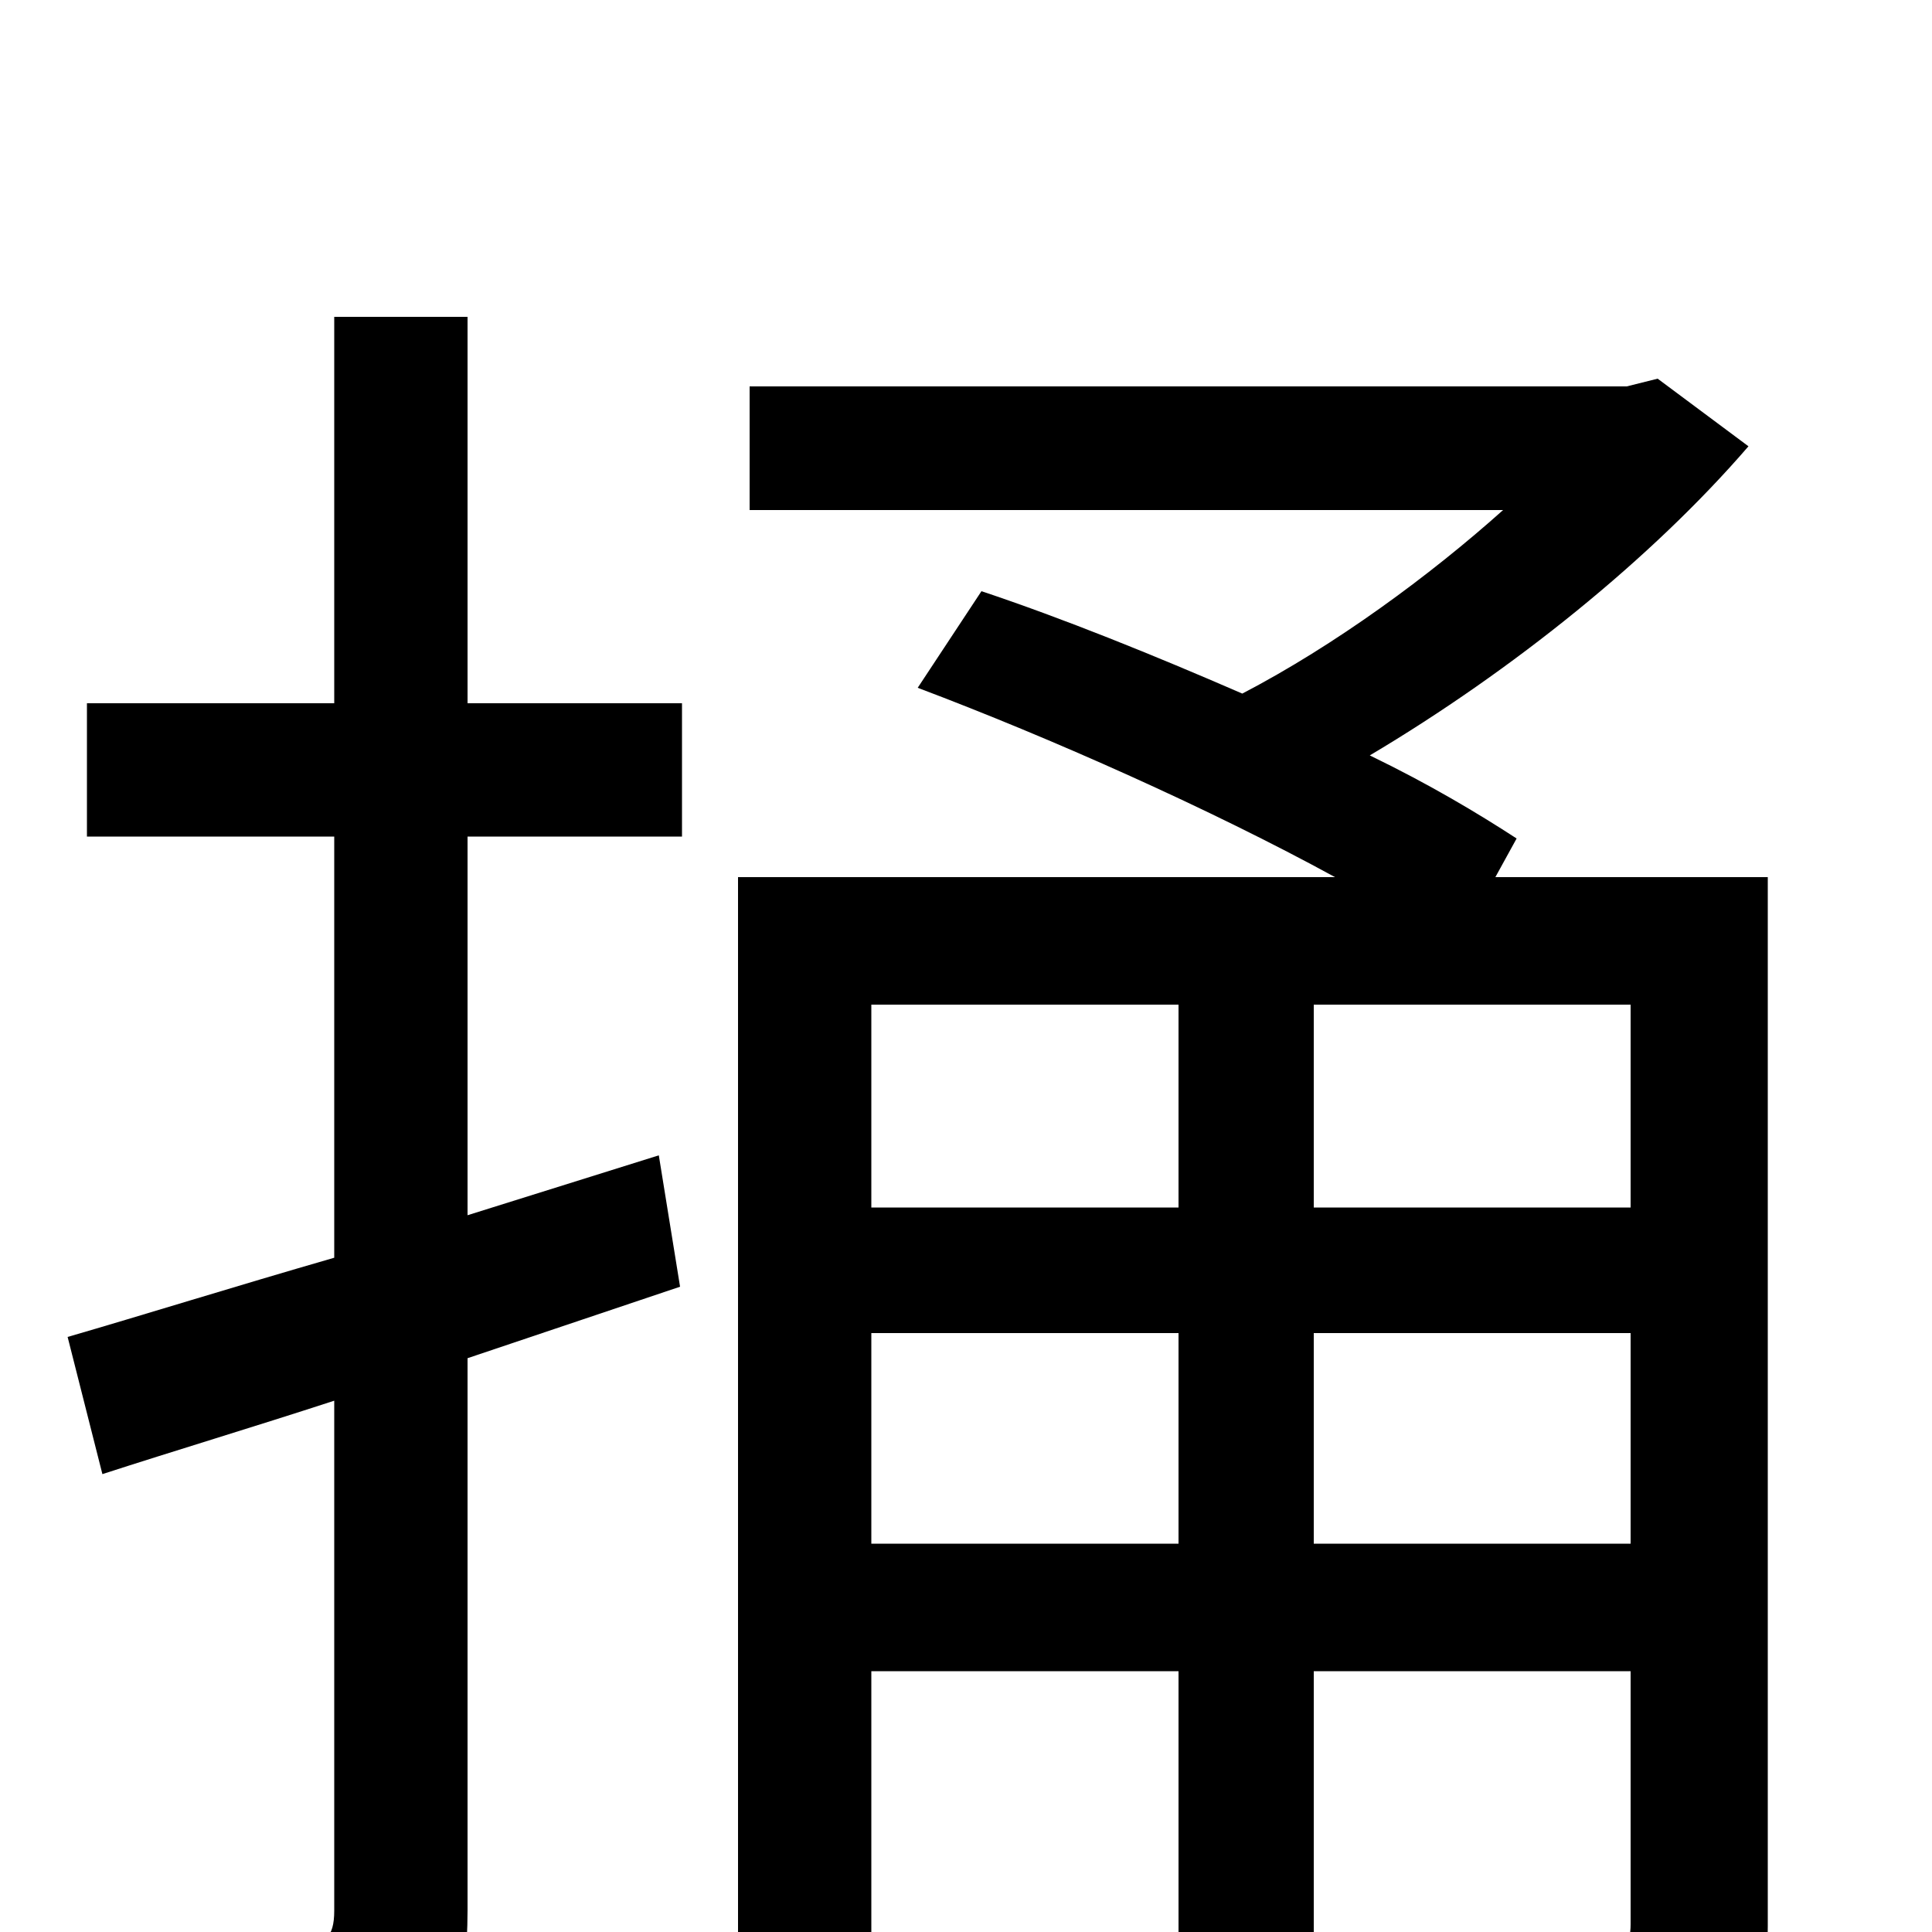 <svg xmlns="http://www.w3.org/2000/svg" viewBox="0 -1000 1000 1000">
	<path fill="#000000" d="M242 -836H173V-636H45V-567H173V-349C121 -334 73 -319 35 -308L53 -237C90 -249 130 -261 173 -275V-11C173 3 168 7 155 7C144 7 105 7 62 6C72 27 81 57 83 76C147 76 185 74 208 62C233 49 242 30 242 -11V-297L352 -334L341 -402L242 -371V-567H353V-636H242ZM680 -201V-310H844V-201ZM451 -201V-310H610V-201ZM610 -480V-375H451V-480ZM844 -480V-375H680V-480ZM915 -546H774L785 -566C765 -579 740 -594 709 -609C783 -653 855 -711 905 -769L858 -804L842 -800H388V-736H778C740 -702 691 -666 643 -641C597 -661 550 -680 508 -694L475 -644C544 -618 627 -581 691 -546H382V76H451V-135H610V69H680V-135H844V-4C844 7 840 11 829 11C819 12 783 12 744 11C753 29 763 58 766 77C824 77 860 76 884 65C908 52 915 33 915 -3Z"/>
</svg>